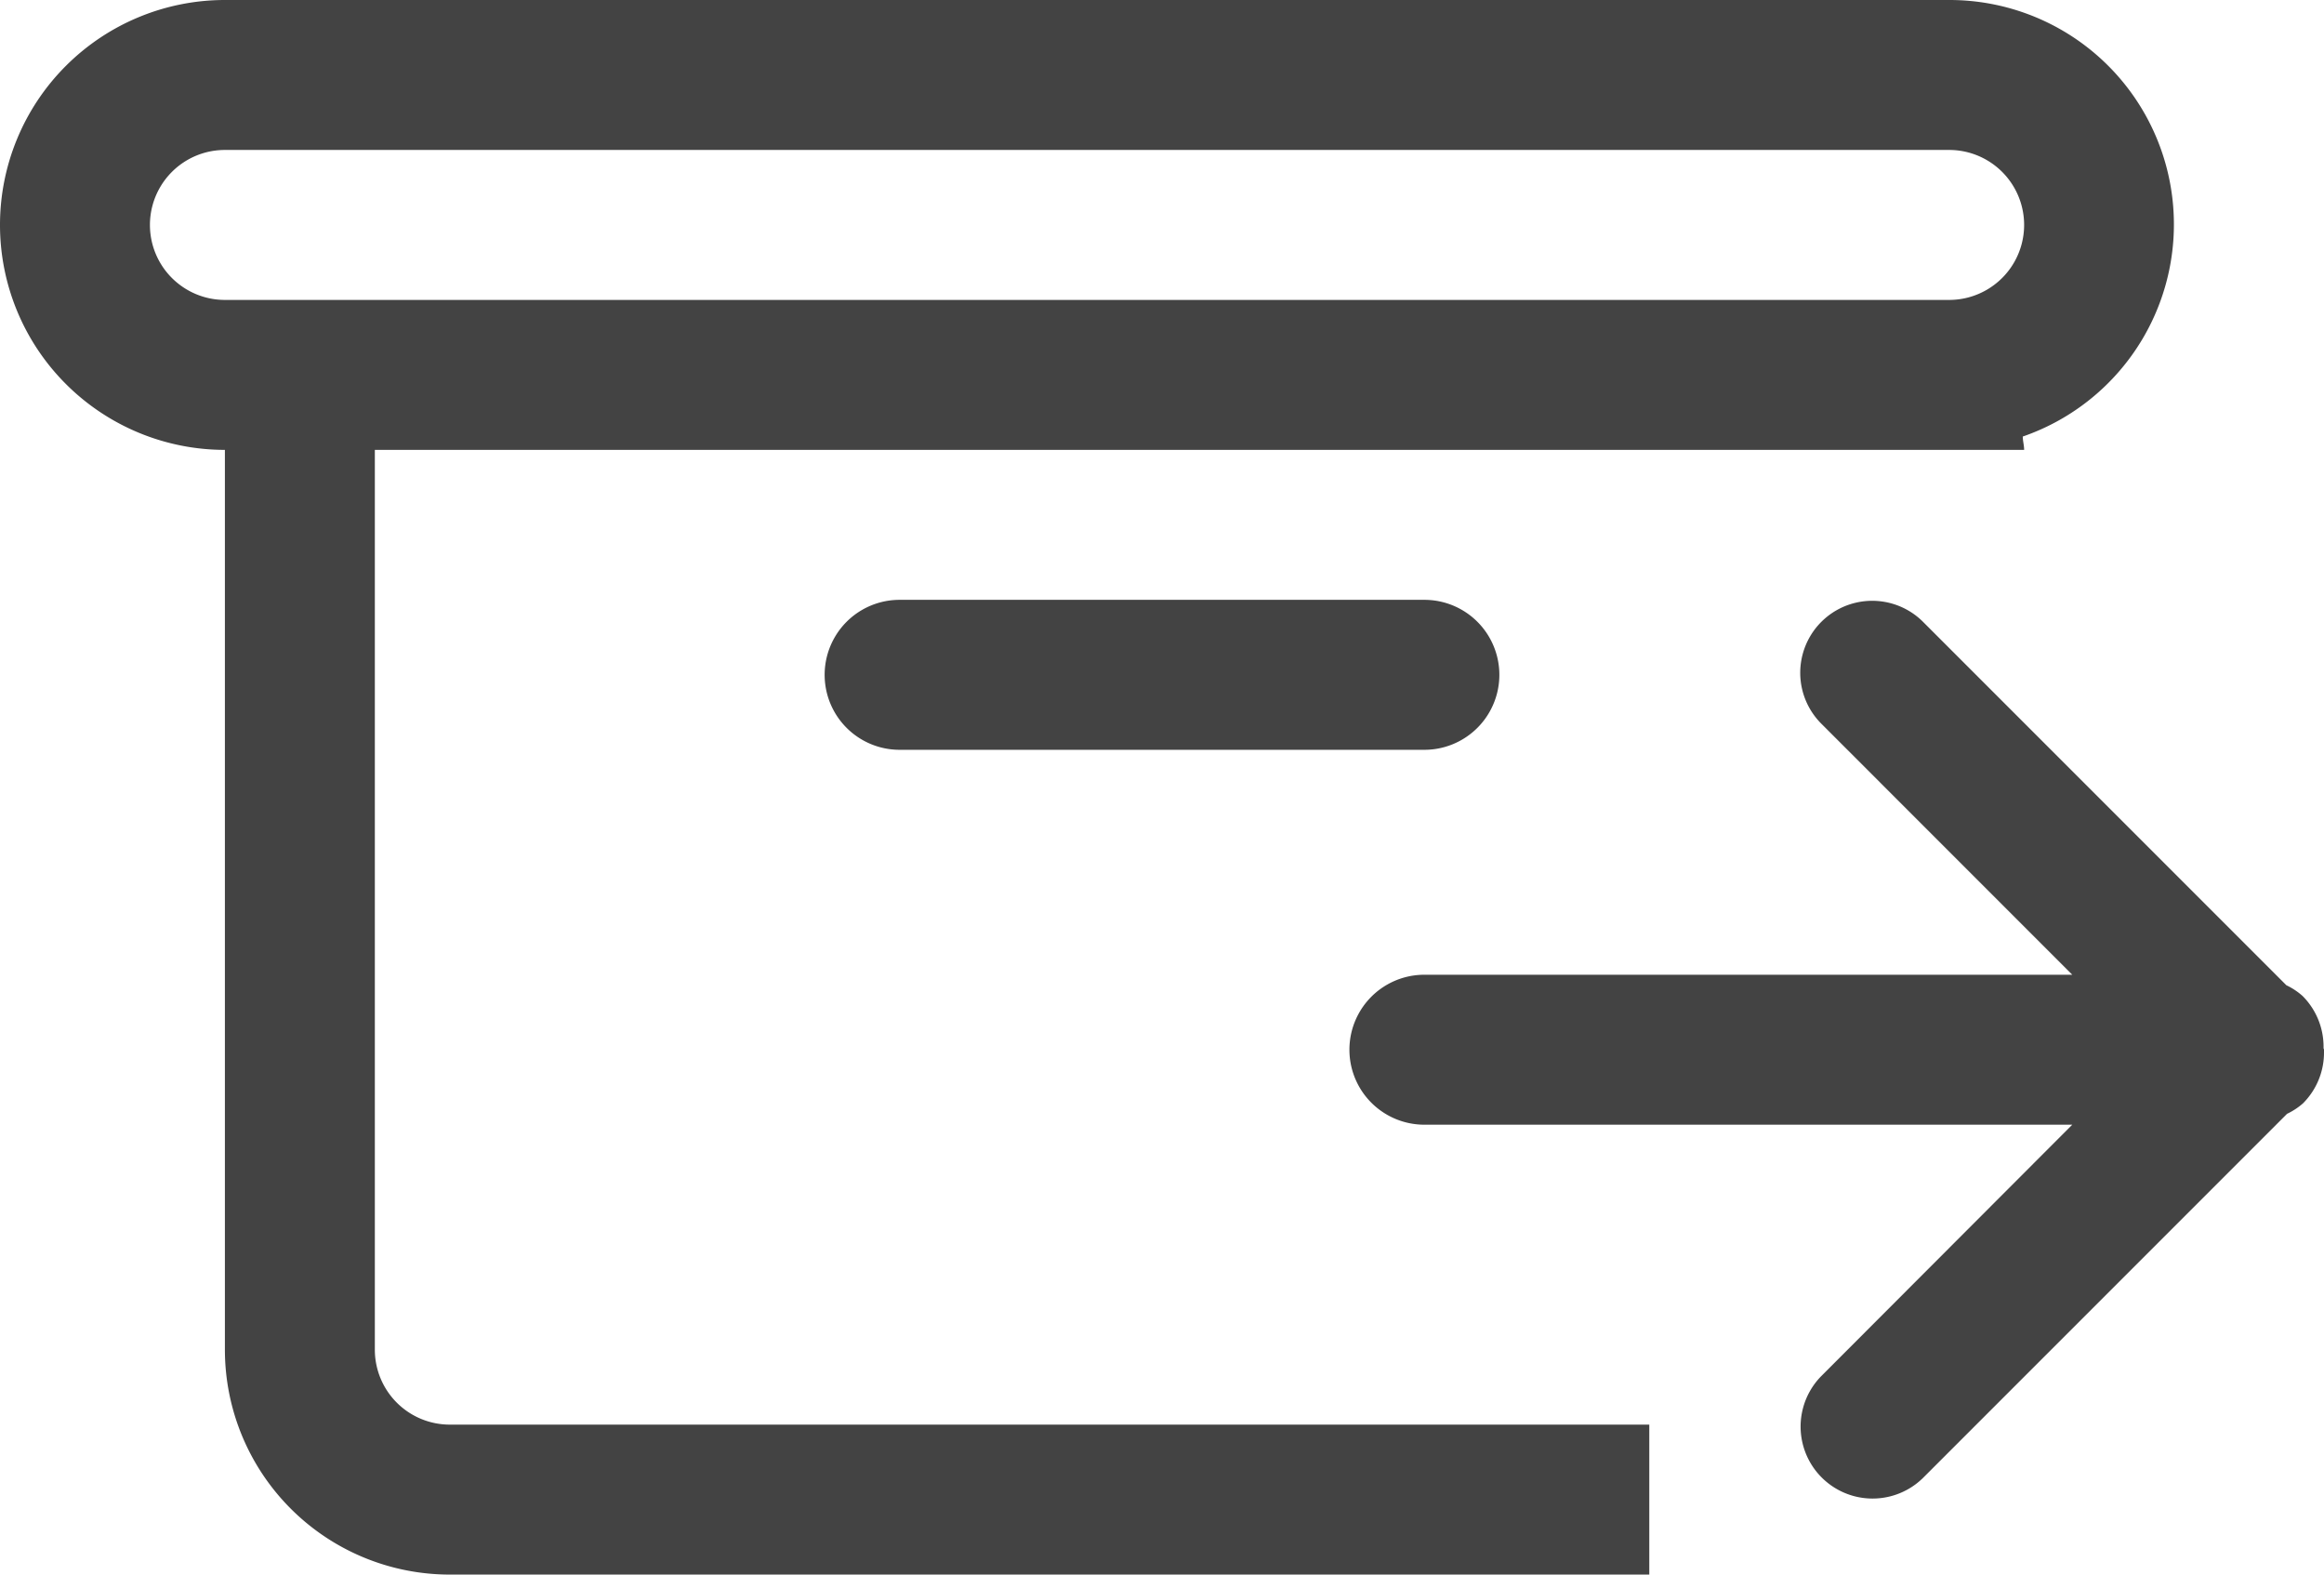 <svg xmlns="http://www.w3.org/2000/svg" width="31" height="21" viewBox="0 0 31 21">
  <defs>
    <style>
      .cls-1 {
        fill: #434343;
        fill-rule: evenodd;
      }
    </style>
  </defs>
  <path id="圆角矩形_61_拷贝" data-name="圆角矩形 61 拷贝" class="cls-1" d="M189,39c0,0.01,0,.017,0,0.027a0.958,0.958,0,0,1-.28.688,0.913,0.913,0,0,1-.213.14l-4.86,4.86a0.96,0.96,0,0,1-1.357-1.358L185.642,40H177a1,1,0,0,1,0-2h8.642l-3.357-3.358a0.96,0.96,0,0,1,1.357-1.358l4.856,4.856a0.914,0.914,0,0,1,.217.144,0.957,0.957,0,0,1,.279.693C188.994,38.986,189,38.992,189,39Zm-19-6h7a1,1,0,0,1,0,2h-7A1,1,0,0,1,170,33Zm14.982-2.178c0,0.06.018,0.117,0.018,0.178H163V43a1,1,0,0,0,1,1h16v2H164a3,3,0,0,1-3-3V31a3,3,0,0,1,0-6h23A2.993,2.993,0,0,1,184.982,30.822ZM184,27H161a1,1,0,0,0,0,2h23A1,1,0,0,0,184,27Z" transform="translate(-158 -25)"/>
</svg>
